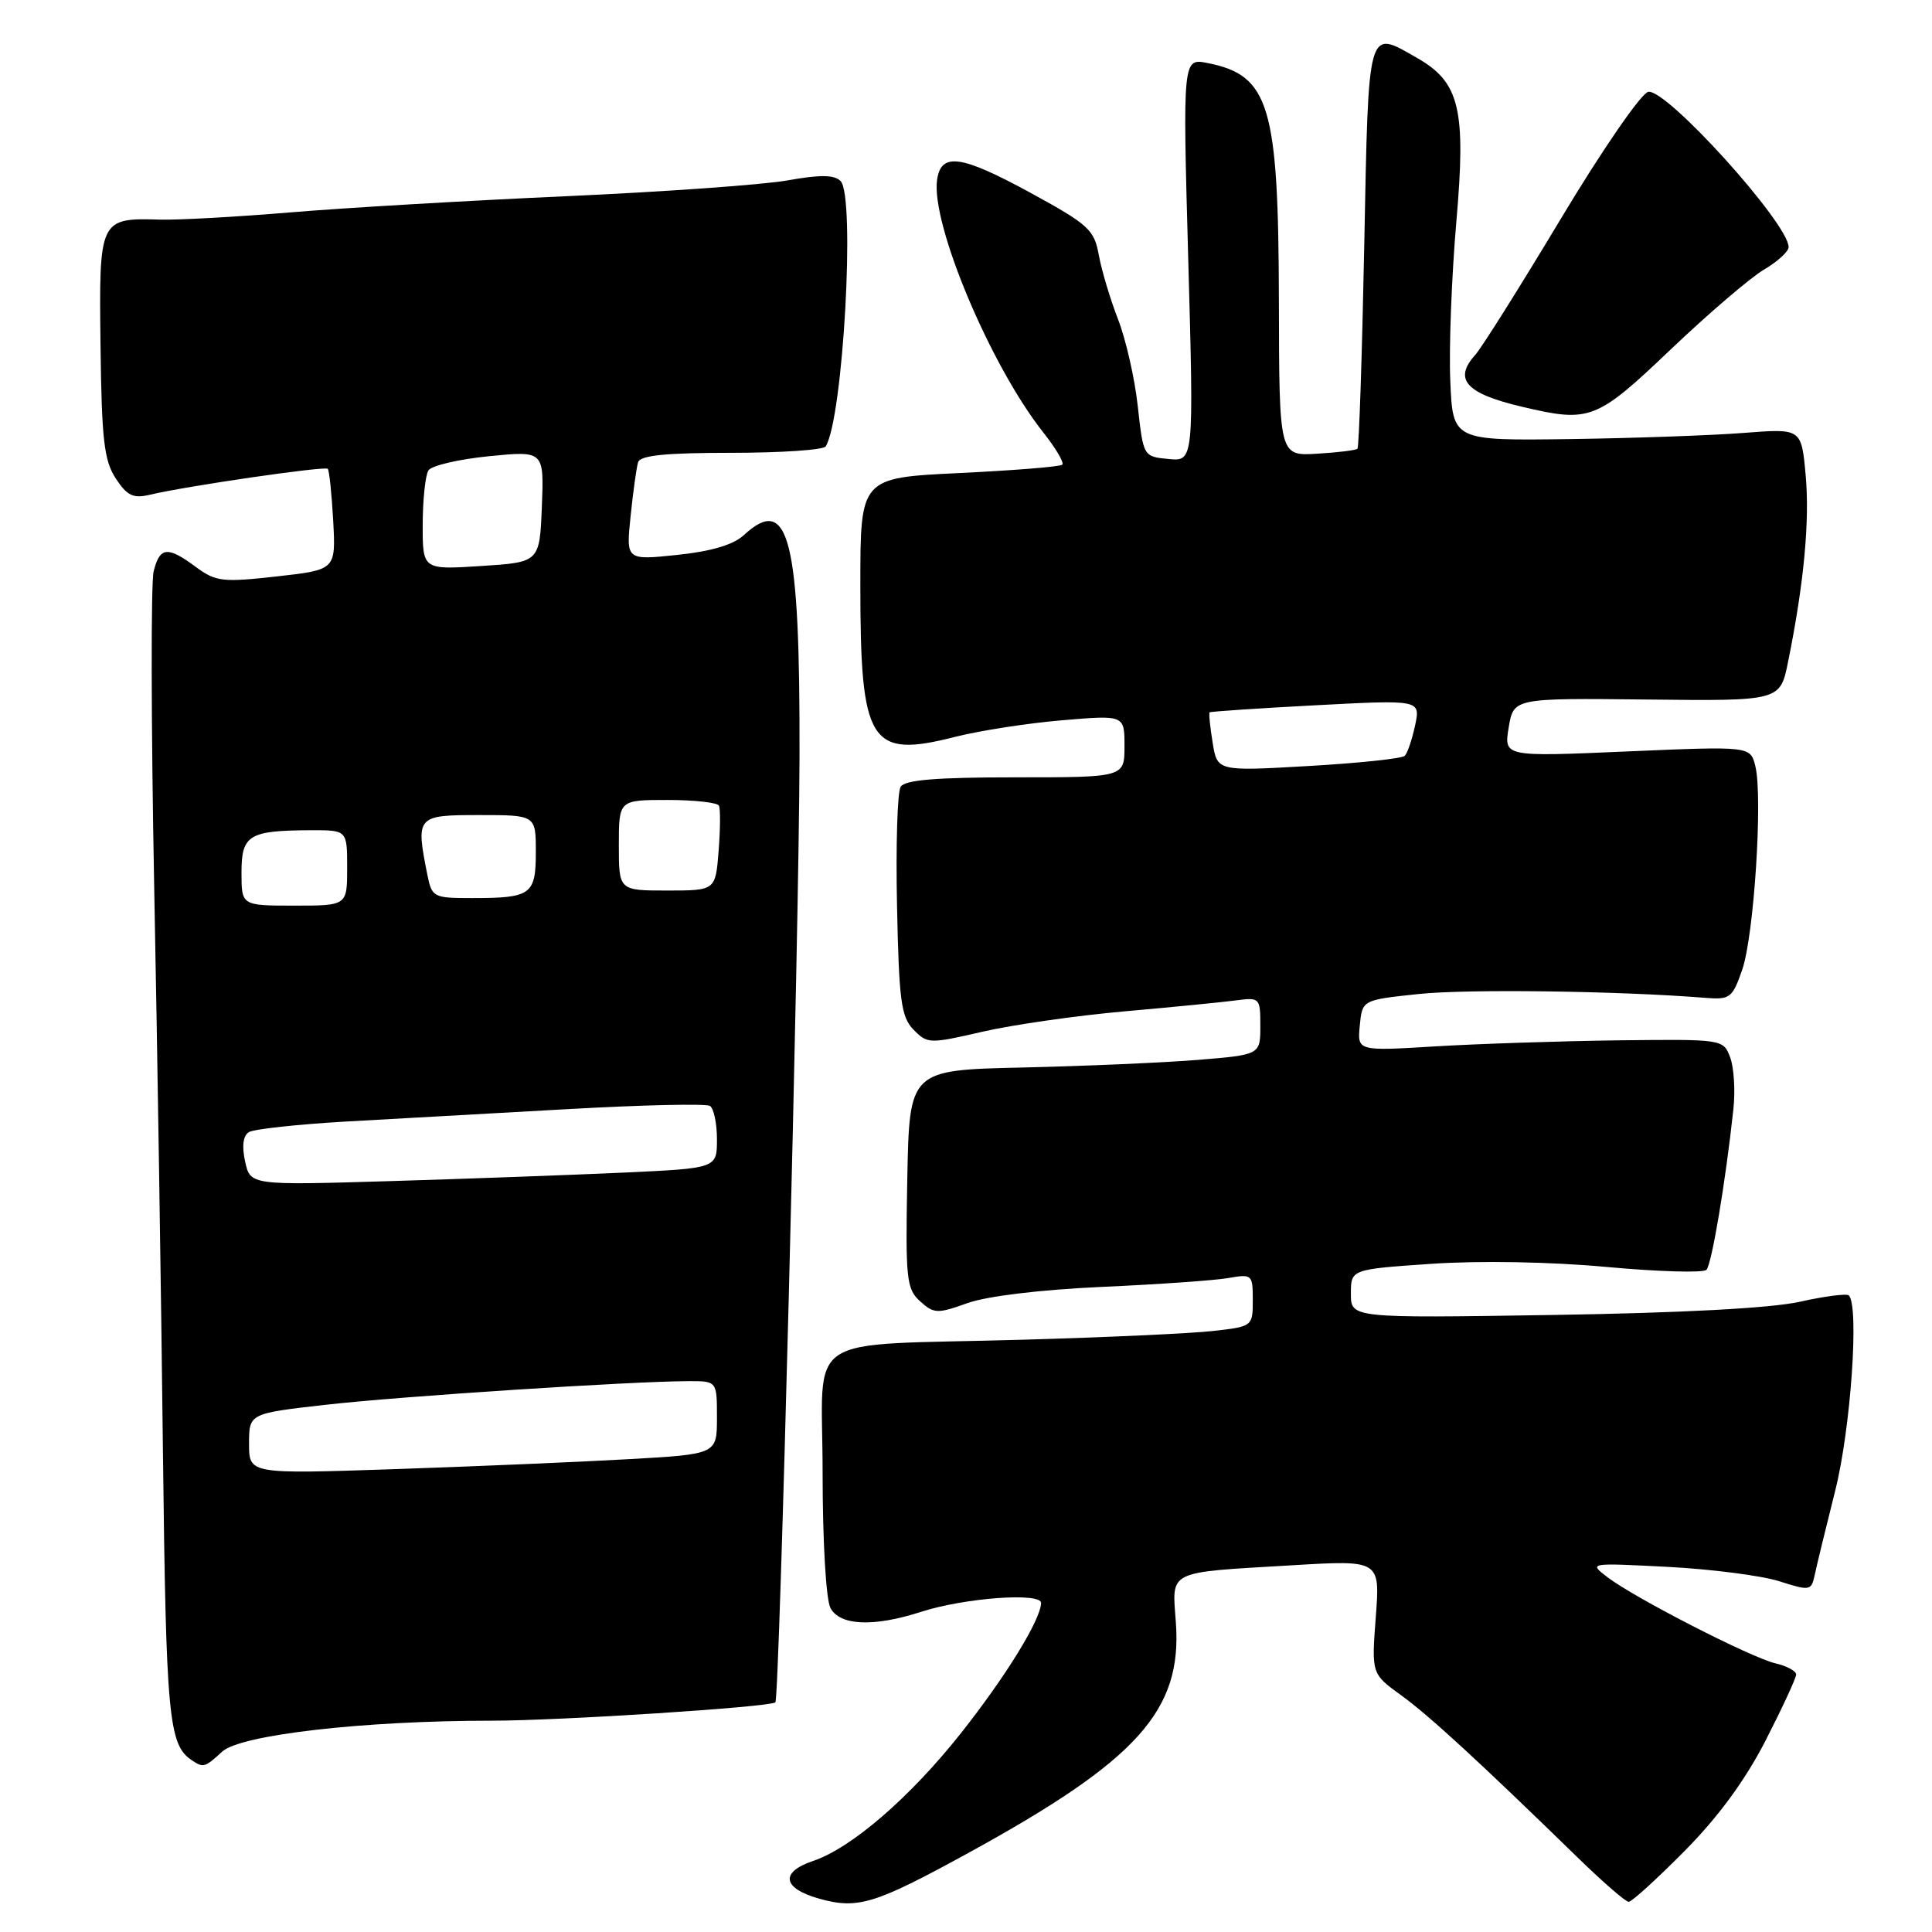 <?xml version="1.0" encoding="UTF-8" standalone="no"?>
<!DOCTYPE svg PUBLIC "-//W3C//DTD SVG 1.1//EN" "http://www.w3.org/Graphics/SVG/1.1/DTD/svg11.dtd" >
<svg xmlns="http://www.w3.org/2000/svg" xmlns:xlink="http://www.w3.org/1999/xlink" version="1.1" viewBox="0 0 256 256">
 <g >
 <path fill="currentColor"
d=" M 128.32 245.52 C 150.75 233.22 156.65 226.67 155.81 215.00 C 155.30 207.98 154.46 208.40 171.18 207.41 C 182.87 206.71 182.87 206.71 182.30 214.25 C 181.73 221.79 181.73 221.79 185.67 224.64 C 189.41 227.36 195.96 233.38 209.17 246.25 C 212.42 249.41 215.40 252.00 215.81 252.00 C 216.22 252.00 219.56 248.96 223.23 245.25 C 227.69 240.75 231.26 235.87 233.96 230.61 C 236.18 226.27 238.00 222.34 238.00 221.88 C 238.00 221.42 236.76 220.75 235.25 220.40 C 232.01 219.64 216.60 211.74 213.00 208.99 C 210.50 207.08 210.51 207.08 221.00 207.62 C 226.78 207.92 233.41 208.78 235.75 209.52 C 239.83 210.82 240.01 210.79 240.46 208.69 C 240.71 207.48 241.94 202.45 243.18 197.50 C 245.24 189.31 246.37 173.04 244.98 171.65 C 244.71 171.38 241.79 171.75 238.49 172.49 C 234.66 173.34 222.87 173.97 205.75 174.24 C 179.00 174.66 179.00 174.66 179.00 171.42 C 179.00 168.19 179.00 168.19 189.71 167.46 C 196.11 167.03 205.43 167.19 212.90 167.88 C 219.76 168.51 225.70 168.68 226.11 168.26 C 226.81 167.54 228.64 156.66 229.68 147.00 C 229.95 144.53 229.76 141.42 229.25 140.09 C 228.34 137.70 228.27 137.69 214.42 137.85 C 206.76 137.95 195.85 138.31 190.18 138.65 C 179.85 139.28 179.85 139.28 180.18 135.89 C 180.50 132.50 180.50 132.50 188.00 131.71 C 194.43 131.03 214.50 131.30 225.98 132.22 C 229.24 132.48 229.56 132.23 230.85 128.50 C 232.42 123.99 233.60 105.54 232.59 101.51 C 231.93 98.87 231.93 98.87 215.60 99.57 C 199.27 100.28 199.27 100.28 199.91 96.39 C 200.56 92.50 200.56 92.50 218.22 92.69 C 235.88 92.89 235.88 92.89 236.93 87.69 C 239.03 77.34 239.81 69.04 239.26 62.97 C 238.70 56.77 238.70 56.77 231.10 57.36 C 226.92 57.69 216.53 58.06 208.00 58.18 C 192.50 58.39 192.50 58.39 192.17 50.45 C 191.98 46.08 192.35 36.61 192.97 29.41 C 194.27 14.51 193.43 10.93 187.84 7.72 C 181.13 3.87 181.35 3.10 180.77 32.54 C 180.48 47.14 180.08 59.25 179.87 59.46 C 179.67 59.66 177.25 59.96 174.50 60.12 C 169.50 60.42 169.50 60.42 169.46 39.96 C 169.41 14.00 168.22 9.99 160.04 8.36 C 156.71 7.69 156.71 7.69 157.45 34.42 C 158.19 61.14 158.19 61.14 154.84 60.82 C 151.50 60.50 151.50 60.49 150.76 53.82 C 150.36 50.14 149.18 44.97 148.15 42.32 C 147.12 39.67 145.97 35.84 145.60 33.81 C 144.99 30.42 144.26 29.76 136.44 25.49 C 127.34 20.54 124.69 20.17 124.17 23.82 C 123.34 29.66 131.24 48.46 138.24 57.30 C 139.89 59.38 141.03 61.31 140.76 61.57 C 140.50 61.84 134.37 62.33 127.14 62.68 C 114.00 63.31 114.00 63.31 114.00 77.51 C 114.00 98.57 115.22 100.53 126.59 97.63 C 129.84 96.81 136.21 95.82 140.75 95.44 C 149.00 94.74 149.00 94.74 149.00 98.87 C 149.00 103.00 149.00 103.00 134.56 103.00 C 124.09 103.00 119.90 103.34 119.34 104.25 C 118.91 104.94 118.69 112.03 118.86 120.00 C 119.12 132.62 119.40 134.75 121.05 136.44 C 122.88 138.32 123.16 138.33 130.22 136.70 C 134.22 135.78 142.68 134.57 149.00 134.01 C 155.32 133.45 161.96 132.80 163.75 132.56 C 166.92 132.14 167.00 132.21 167.00 135.94 C 167.00 139.76 167.00 139.76 158.75 140.44 C 154.21 140.81 143.75 141.26 135.50 141.45 C 120.50 141.79 120.50 141.79 120.22 156.22 C 119.97 169.50 120.11 170.79 121.92 172.43 C 123.75 174.08 124.20 174.10 128.19 172.67 C 130.79 171.74 137.87 170.89 146.00 170.52 C 153.43 170.19 160.96 169.66 162.75 169.35 C 165.91 168.79 166.00 168.88 166.00 172.27 C 166.00 175.75 165.97 175.77 160.75 176.36 C 157.86 176.69 146.50 177.21 135.50 177.52 C 105.78 178.37 109.00 176.23 109.00 195.11 C 109.00 204.24 109.45 211.96 110.04 213.07 C 111.30 215.42 115.75 215.61 122.07 213.57 C 127.85 211.71 138.02 210.97 137.95 212.42 C 137.86 214.70 133.25 222.17 127.31 229.68 C 120.58 238.17 112.83 244.87 107.73 246.59 C 103.34 248.07 103.67 250.20 108.50 251.57 C 113.65 253.02 115.88 252.34 128.32 245.52 Z  M 29.44 232.10 C 31.87 229.87 48.11 228.00 65.16 228.00 C 74.19 228.00 102.03 226.20 102.74 225.57 C 103.29 225.08 105.88 123.95 105.94 100.30 C 106.02 71.29 104.54 65.38 98.56 70.91 C 97.19 72.18 94.25 73.06 89.73 73.53 C 82.95 74.24 82.95 74.24 83.56 68.37 C 83.89 65.14 84.34 61.94 84.55 61.25 C 84.83 60.34 88.20 60.00 96.91 60.00 C 103.49 60.00 109.12 59.62 109.41 59.15 C 111.72 55.41 113.36 25.99 111.38 23.99 C 110.55 23.15 108.67 23.13 104.38 23.90 C 101.14 24.48 87.93 25.42 75.00 26.00 C 62.07 26.58 45.65 27.54 38.50 28.14 C 31.35 28.74 23.57 29.17 21.21 29.10 C 13.17 28.87 13.11 29.00 13.32 45.80 C 13.47 58.27 13.79 61.03 15.34 63.40 C 16.84 65.69 17.66 66.08 19.84 65.56 C 24.66 64.41 43.06 61.73 43.43 62.12 C 43.63 62.33 43.95 65.42 44.15 69.00 C 44.50 75.50 44.50 75.50 36.67 76.38 C 29.48 77.18 28.60 77.08 25.96 75.13 C 22.19 72.34 21.18 72.44 20.36 75.70 C 19.99 77.18 20.02 95.97 20.43 117.45 C 20.85 138.93 21.37 172.62 21.59 192.32 C 22.00 227.54 22.34 231.19 25.40 233.23 C 26.95 234.27 27.13 234.22 29.44 232.10 Z  M 221.35 46.33 C 226.36 41.56 231.93 36.79 233.73 35.73 C 235.53 34.67 237.00 33.33 237.00 32.74 C 237.00 29.62 220.80 11.70 218.40 12.17 C 217.47 12.35 212.32 19.83 206.86 28.92 C 201.44 37.95 196.32 46.09 195.50 47.00 C 192.54 50.27 194.23 52.15 201.69 53.90 C 210.67 56.02 211.51 55.70 221.35 46.33 Z  M 160.68 98.40 C 160.34 96.31 160.16 94.51 160.28 94.39 C 160.40 94.28 166.74 93.85 174.36 93.45 C 188.22 92.72 188.22 92.72 187.51 96.11 C 187.11 97.97 186.50 99.79 186.14 100.15 C 185.79 100.51 180.05 101.12 173.40 101.50 C 161.29 102.20 161.29 102.20 160.68 98.40 Z  M 33.00 191.30 C 33.00 187.29 33.00 187.29 43.25 186.13 C 53.17 185.01 83.60 183.03 91.25 183.01 C 95.00 183.00 95.00 183.00 95.00 187.85 C 95.00 192.69 95.00 192.69 83.25 193.35 C 76.79 193.72 62.84 194.31 52.25 194.67 C 33.00 195.32 33.00 195.32 33.00 191.30 Z  M 32.48 153.91 C 32.03 151.86 32.21 150.49 32.98 150.01 C 33.64 149.61 39.42 148.98 45.84 148.61 C 52.25 148.25 65.52 147.51 75.32 146.96 C 85.11 146.41 93.55 146.22 94.07 146.54 C 94.58 146.86 95.00 148.85 95.00 150.96 C 95.00 154.80 95.00 154.80 82.75 155.37 C 76.01 155.68 62.10 156.19 51.84 156.50 C 33.17 157.06 33.17 157.06 32.48 153.91 Z  M 32.00 115.62 C 32.00 110.62 32.97 110.04 41.25 110.01 C 46.00 110.00 46.00 110.00 46.00 115.00 C 46.00 120.00 46.00 120.00 39.00 120.00 C 32.00 120.00 32.00 120.00 32.00 115.62 Z  M 56.62 115.88 C 55.08 108.13 55.19 108.00 63.50 108.00 C 71.00 108.00 71.00 108.00 71.00 112.89 C 71.00 118.56 70.39 119.00 62.54 119.00 C 57.41 119.00 57.23 118.90 56.62 115.88 Z  M 82.00 112.00 C 82.00 106.00 82.00 106.00 88.44 106.00 C 91.98 106.00 95.05 106.34 95.26 106.75 C 95.47 107.16 95.45 109.86 95.22 112.75 C 94.81 118.00 94.81 118.00 88.40 118.00 C 82.00 118.00 82.00 118.00 82.00 112.00 Z  M 56.01 69.50 C 56.02 66.20 56.36 62.98 56.77 62.33 C 57.18 61.69 60.79 60.85 64.80 60.45 C 72.09 59.73 72.09 59.73 71.80 67.12 C 71.50 74.50 71.50 74.50 63.75 75.00 C 56.00 75.50 56.00 75.50 56.01 69.50 Z "/>
</g>
</svg>